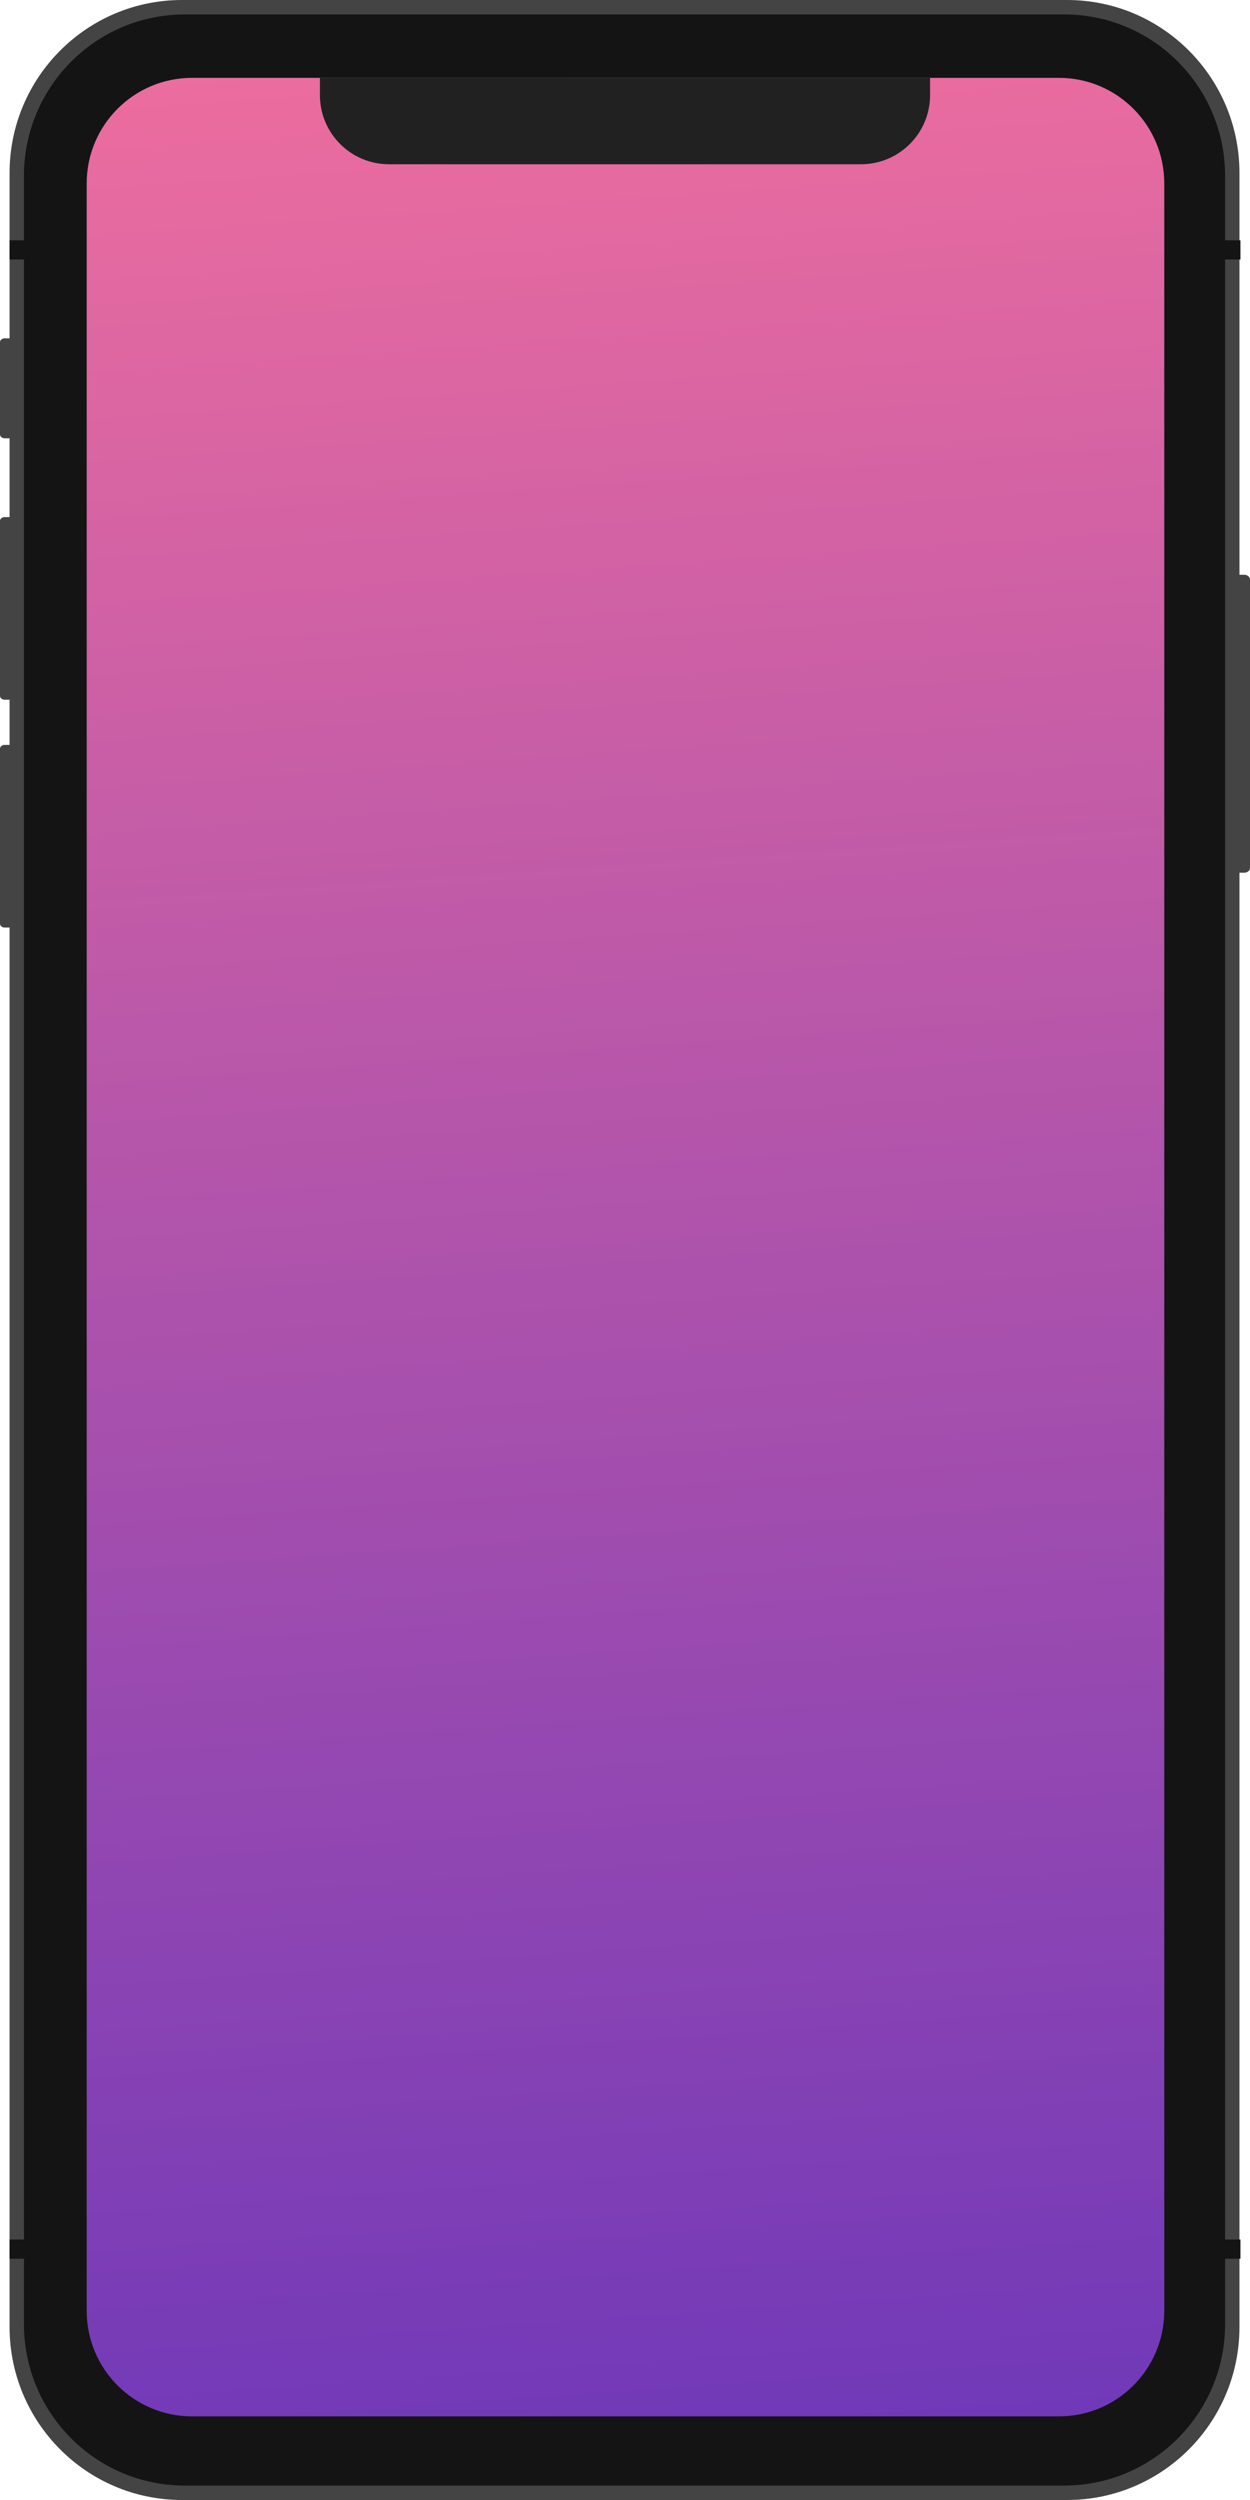 <svg width="283" height="566" viewBox="0 0 283 566" fill="none" xmlns="http://www.w3.org/2000/svg">
<path fill-rule="evenodd" clip-rule="evenodd" d="M41.203 0H241.58C263.138 0 280.614 17.537 280.614 39.169V526.83C280.614 548.463 263.138 566 241.58 566H41.203C19.645 566 2.168 548.463 2.168 526.83V39.169C2.168 17.537 19.645 0 41.203 0Z" fill="#444444"/>
<path fill-rule="evenodd" clip-rule="evenodd" d="M41.854 3.264H240.929C261.05 3.264 277.362 19.632 277.362 39.822V526.178C277.362 546.368 261.05 562.736 240.929 562.736H41.854C21.733 562.736 5.421 546.368 5.421 526.178V39.822C5.421 19.632 21.733 3.264 41.854 3.264Z" fill="#141414"/>
<rect x="276.061" y="54.402" width="4.771" height="4.352" fill="#141414"/>
<rect x="2.168" y="54.402" width="4.771" height="4.352" fill="#141414"/>
<rect x="276.061" y="507.028" width="4.771" height="4.352" fill="#141414"/>
<rect x="2.168" y="507.028" width="4.771" height="4.352" fill="#141414"/>
<path fill-rule="evenodd" clip-rule="evenodd" d="M19.627 41.533C19.627 28.329 30.306 17.626 43.48 17.626H239.738C252.912 17.626 263.592 28.329 263.592 41.533V523.16C263.592 536.364 252.913 547.068 239.738 547.068H43.48C30.306 547.068 19.627 536.365 19.627 523.16V41.533Z" fill="url(#paint0_linear)"/>
<path fill-rule="evenodd" clip-rule="evenodd" d="M112.766 26.113C114.204 26.113 115.369 24.944 115.369 23.502C115.369 22.059 114.204 20.89 112.766 20.89C111.329 20.89 110.164 22.059 110.164 23.502C110.164 24.944 111.329 26.113 112.766 26.113Z" fill="#444444"/>
<path fill-rule="evenodd" clip-rule="evenodd" d="M173.053 27.854C175.448 27.854 177.39 25.905 177.39 23.502C177.39 21.098 175.448 19.149 173.053 19.149C170.658 19.149 168.716 21.098 168.716 23.502C168.716 25.905 170.658 27.854 173.053 27.854Z" fill="#444444"/>
<path fill-rule="evenodd" clip-rule="evenodd" d="M127.079 21.761H156.138C157.096 21.761 157.872 22.54 157.872 23.502C157.872 24.463 157.096 25.242 156.138 25.242H127.079C126.121 25.242 125.344 24.463 125.344 23.502C125.344 22.54 126.121 21.761 127.079 21.761Z" fill="#444444"/>
<path fill-rule="evenodd" clip-rule="evenodd" d="M0 117.942C0 117.462 0.465 117.073 1.043 117.073H2.602V158.419H1.043C0.467 158.419 0 158.029 0 157.551V117.942Z" fill="#444444"/>
<path fill-rule="evenodd" clip-rule="evenodd" d="M0 169.515C0 169.035 0.465 168.646 1.043 168.646H2.602V209.992H1.043C0.467 209.992 0 209.603 0 209.124V169.515Z" fill="#444444"/>
<path fill-rule="evenodd" clip-rule="evenodd" d="M0 77.468C0 76.988 0.465 76.598 1.043 76.598H2.602V99.229H1.043C0.467 99.229 0 98.841 0 98.36V77.468Z" fill="#444444"/>
<path fill-rule="evenodd" clip-rule="evenodd" d="M280.398 130.13H281.699C282.418 130.13 283 130.615 283 131.217V196.502C283 197.102 282.416 197.589 281.699 197.589H280.398V130.13Z" fill="#444444"/>
<path fill-rule="evenodd" clip-rule="evenodd" d="M72.431 17.626V21.538C72.431 30.183 79.431 37.187 88.067 37.187H194.933C203.568 37.187 210.569 30.181 210.569 21.538V20.452V20.236V17.626H72.431Z" fill="#212121"/>
<defs>
<linearGradient id="paint0_linear" x1="153.808" y1="-65.712" x2="218.388" y2="868.67" gradientUnits="userSpaceOnUse">
<stop stop-color="#FD749B"/>
<stop offset="1" stop-color="#281AC8"/>
</linearGradient>
</defs>
</svg>
